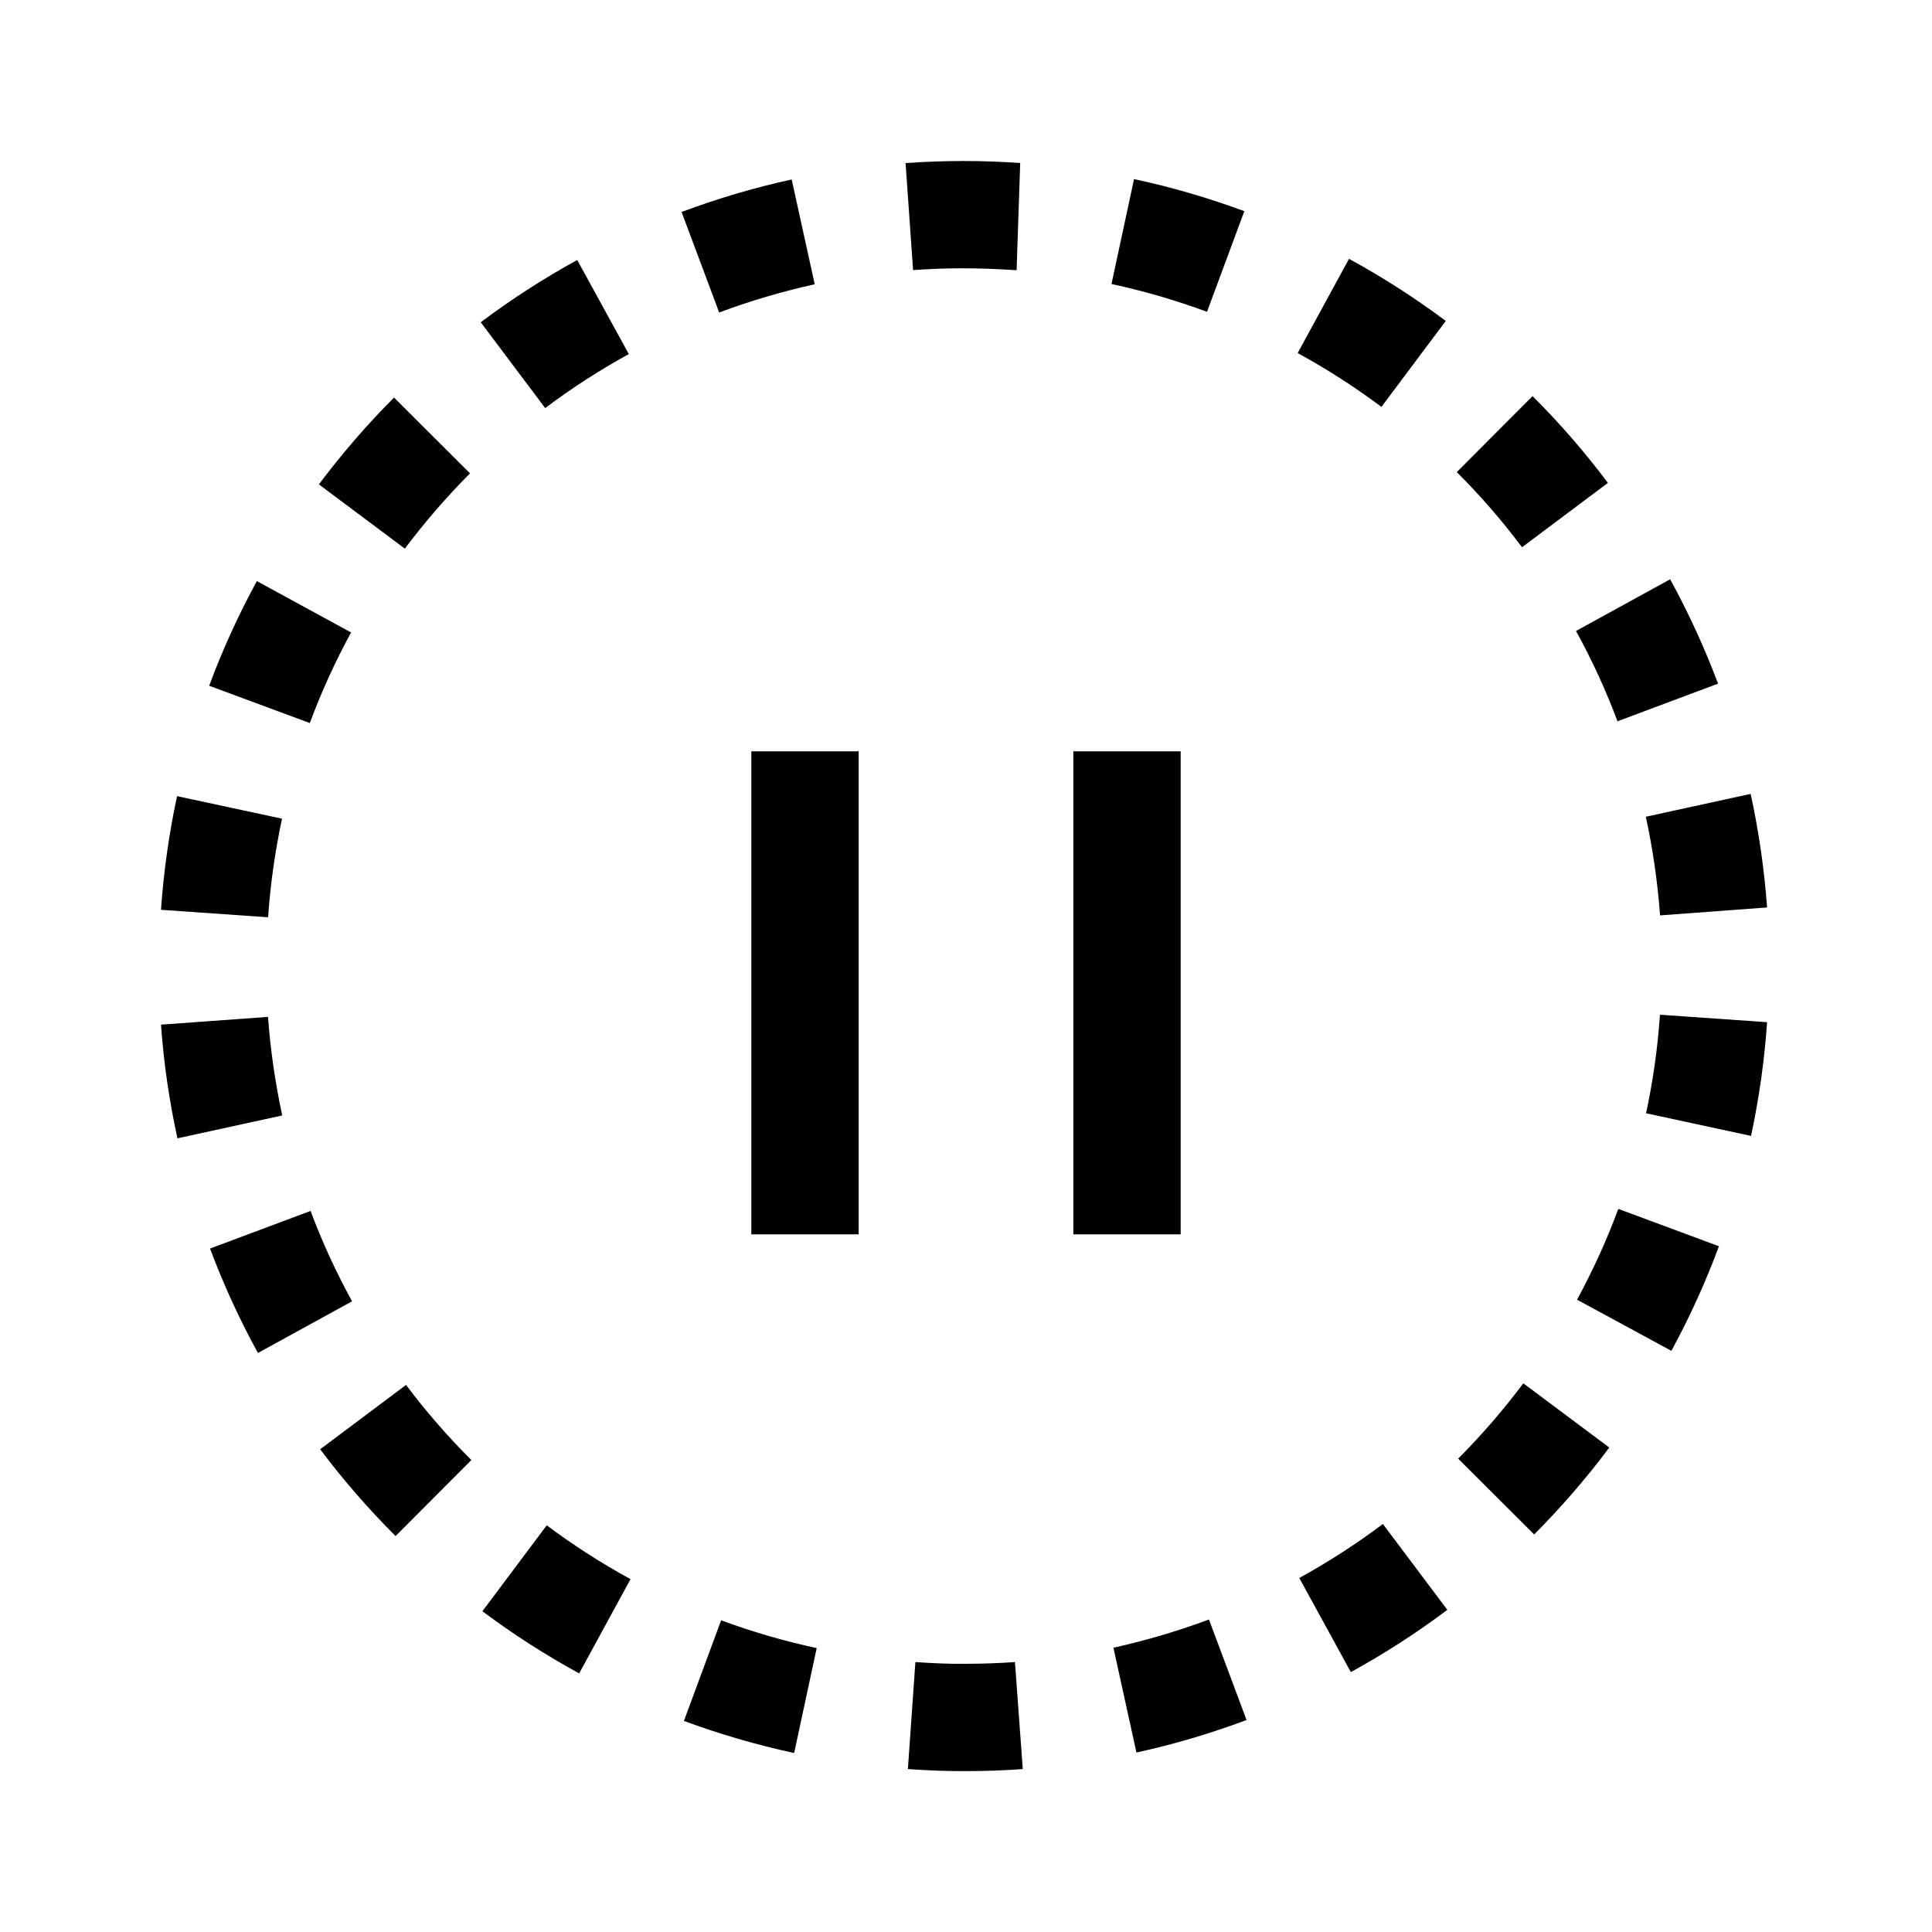 <svg xmlns="http://www.w3.org/2000/svg" width="36" height="36" viewBox="0 0 36 36">
  <g fill-rule="evenodd">
    <path d="M18.943,5.035 C18.168,4.985 17.625,4.99 17.014,5.033 L16.874,3.039 C17.576,2.989 18.293,2.986 19.01,3.038 L18.943,5.035 Z M22.491,5.81 C21.914,5.597 21.315,5.422 20.711,5.292 L21.131,3.337 C21.828,3.486 22.52,3.688 23.186,3.935 L22.491,5.81 Z M13.401,5.823 L12.7,3.95 C13.364,3.701 14.054,3.497 14.752,3.344 L15.181,5.297 C14.576,5.431 13.977,5.607 13.401,5.823 L13.401,5.823 Z M25.741,7.582 C25.246,7.211 24.72,6.874 24.18,6.579 L25.137,4.823 C25.761,5.163 26.368,5.553 26.94,5.98 L25.741,7.582 Z M10.159,7.604 L8.958,6.005 C9.529,5.576 10.134,5.185 10.756,4.845 L11.717,6.598 C11.178,6.893 10.654,7.232 10.159,7.604 L10.159,7.604 Z M28.361,10.197 C27.991,9.704 27.582,9.232 27.145,8.797 L28.557,7.381 C29.062,7.884 29.534,8.428 29.961,8.998 L28.361,10.197 Z M7.544,10.223 L5.942,9.026 C6.368,8.457 6.839,7.912 7.342,7.408 L8.758,8.82 C8.322,9.259 7.913,9.73 7.544,10.223 L7.544,10.223 Z M30.14,13.44 C29.925,12.866 29.665,12.3 29.367,11.757 L31.121,10.794 C31.464,11.421 31.765,12.075 32.013,12.739 L30.14,13.44 Z M5.773,13.473 L3.898,12.778 C4.145,12.111 4.444,11.455 4.786,10.828 L6.542,11.785 C6.246,12.328 5.987,12.895 5.773,13.473 L5.773,13.473 Z M30.933,17.057 C30.887,16.434 30.797,15.816 30.668,15.219 L32.621,14.793 C32.771,15.481 32.875,16.194 32.927,16.909 L30.933,17.057 Z M4.996,17.092 L3,16.953 C3.049,16.244 3.15,15.532 3.299,14.835 L5.255,15.255 C5.126,15.858 5.038,16.476 4.996,17.092 L4.996,17.092 Z M32.628,21.166 L30.672,20.744 C30.801,20.147 30.888,19.529 30.931,18.908 L32.927,19.047 C32.878,19.763 32.776,20.475 32.628,21.166 L32.628,21.166 Z M3.306,21.211 C3.154,20.514 3.05,19.803 3,19.093 L4.994,18.948 C5.039,19.563 5.129,20.181 5.259,20.785 L3.306,21.211 Z M31.144,25.171 L29.386,24.218 C29.683,23.671 29.942,23.101 30.155,22.526 L32.03,23.222 C31.784,23.886 31.486,24.541 31.144,25.171 L31.144,25.171 Z M4.806,25.211 C4.463,24.584 4.162,23.93 3.914,23.265 L5.787,22.564 C6.002,23.139 6.262,23.705 6.56,24.248 L4.806,25.211 Z M28.587,28.592 L27.171,27.18 C27.607,26.741 28.016,26.269 28.385,25.776 L29.987,26.973 C29.561,27.543 29.089,28.088 28.587,28.592 L28.587,28.592 Z M7.371,28.622 C6.864,28.116 6.391,27.572 5.966,27.005 L7.566,25.806 C7.934,26.297 8.343,26.767 8.783,27.206 L7.371,28.622 Z M25.171,31.157 L24.21,29.403 C24.749,29.108 25.273,28.769 25.768,28.397 L26.969,29.997 C26.398,30.426 25.793,30.816 25.171,31.157 L25.171,31.157 Z M10.792,31.181 C10.168,30.841 9.561,30.451 8.989,30.023 L10.188,28.422 C10.683,28.793 11.209,29.13 11.749,29.425 L10.792,31.181 Z M21.176,32.656 L20.747,30.703 C21.352,30.569 21.951,30.392 22.527,30.177 L23.228,32.05 C22.564,32.299 21.874,32.503 21.176,32.656 L21.176,32.656 Z M14.798,32.665 C14.103,32.515 13.412,32.314 12.744,32.067 L13.437,30.192 C14.016,30.406 14.616,30.58 15.218,30.71 L14.798,32.665 Z M18.016,33.002 C17.654,33.005 17.286,32.99 16.917,32.964 L17.057,30.97 C17.379,30.992 17.699,31.008 18.013,31.002 C18.317,31.002 18.616,30.991 18.912,30.97 L19.058,32.964 C18.714,32.989 18.367,33.002 18.016,33.002 L18.016,33.002 Z"/>
    <polygon points="14 23 16 23 16 14 14 14"/>
    <polygon points="20 23 22 23 22 14 20 14"/>
  </g>
</svg>
